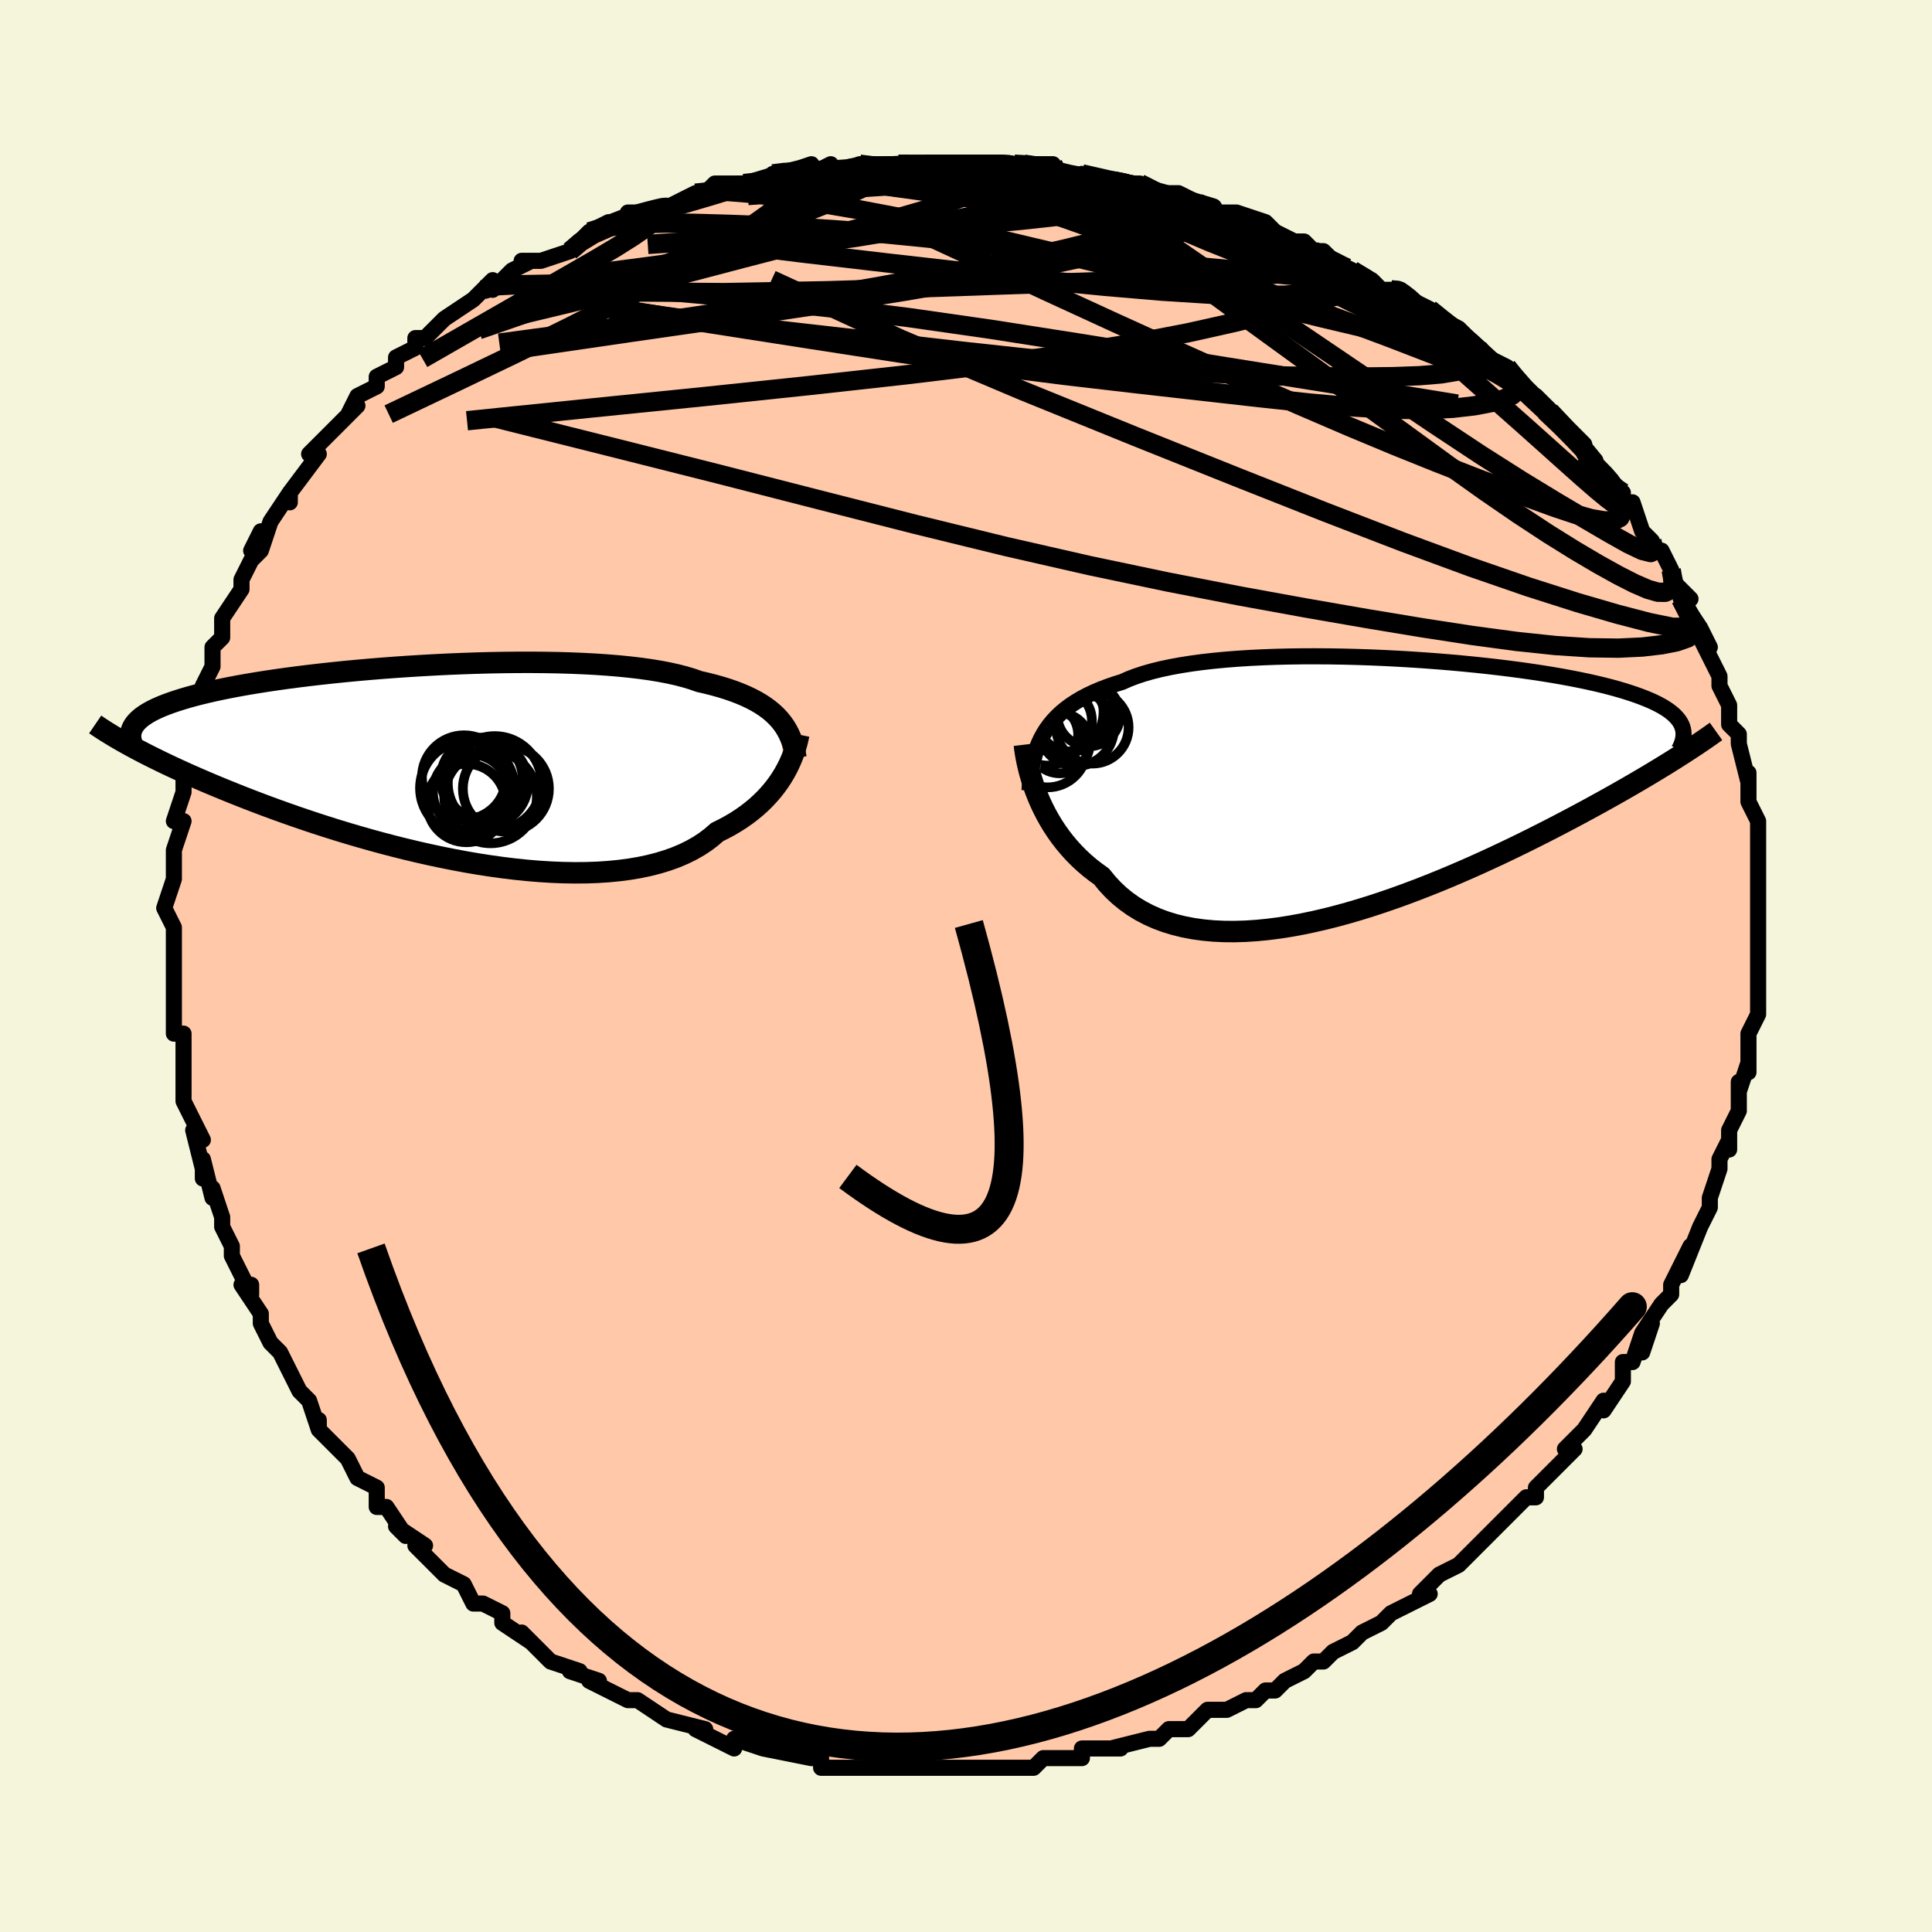 <svg viewBox="-100 -100 200 200" xmlns="http://www.w3.org/2000/svg" width="400" height="400" id="face-svg"><defs><clipPath id="leftEyeClipPath"><polyline points="35.422,-4.625,35.103,-4.967,34.752,-5.299,34.368,-5.619,33.951,-5.928,33.5,-6.225,33.016,-6.511,32.496,-6.785,31.943,-7.047,31.355,-7.298,30.733,-7.537,30.076,-7.764,29.386,-7.98,28.662,-8.184,27.906,-8.376,27.117,-8.557,26.426,-8.801,25.673,-9.028,24.858,-9.24,23.983,-9.435,23.05,-9.614,22.061,-9.776,21.018,-9.922,19.924,-10.051,18.782,-10.165,17.596,-10.263,16.369,-10.346,15.105,-10.413,13.806,-10.466,12.478,-10.505,11.124,-10.529,9.748,-10.541,8.354,-10.539,6.946,-10.525,5.528,-10.499,4.104,-10.462,2.678,-10.413,1.254,-10.355,-0.165,-10.286,-1.575,-10.208,-2.973,-10.122,-4.354,-10.027,-5.717,-9.924,-7.058,-9.815,-8.374,-9.698,-9.663,-9.575,-10.922,-9.446,-12.149,-9.312,-13.342,-9.173,-14.499,-9.03,-15.618,-8.882,-16.699,-8.73,-17.74,-8.575,-18.74,-8.417,-19.698,-8.256,-20.614,-8.093,-21.489,-7.927,-22.321,-7.759,-23.111,-7.59,-23.86,-7.418,-24.569,-7.246,-25.238,-7.071,-25.869,-6.896,-26.463,-6.719,-27.023,-6.542,-27.548,-6.363,-28.041,-6.183,-28.5,-6.001,-28.925,-5.818,-29.318,-5.633,-29.678,-5.446,-30.006,-5.258,-30.303,-5.067,-30.57,-4.876,-30.807,-4.682,-31.015,-4.487,-31.196,-4.291,-31.349,-4.092,-31.475,-3.892,-31.576,-3.691,-31.754,-1.896,-31.293,-1.647,-30.814,-1.393,-30.315,-1.133,-29.796,-0.869,-29.256,-0.599,-28.696,-0.324,-28.114,-0.043,-27.511,0.242,-26.887,0.532,-26.24,0.828,-25.571,1.128,-24.88,1.432,-24.165,1.742,-23.428,2.055,-22.667,2.373,-21.882,2.696,-21.071,3.024,-20.235,3.357,-19.371,3.694,-18.48,4.035,-17.562,4.379,-16.616,4.726,-15.643,5.075,-14.642,5.426,-13.615,5.777,-12.562,6.127,-11.484,6.476,-10.38,6.823,-9.254,7.166,-8.105,7.504,-6.935,7.836,-5.746,8.162,-4.539,8.478,-3.315,8.785,-2.078,9.08,-0.828,9.363,0.432,9.632,1.699,9.885,2.973,10.122,4.249,10.34,5.526,10.537,6.801,10.714,8.071,10.868,9.334,10.998,10.586,11.102,11.826,11.179,13.05,11.228,14.256,11.248,15.44,11.238,16.6,11.196,17.733,11.121,18.837,11.014,19.909,10.872,20.947,10.697,21.947,10.486,22.908,10.24,23.828,9.958,24.705,9.642,25.537,9.29,26.322,8.904,27.06,8.484,27.75,8.032,28.39,7.548,28.981,7.033,29.64,6.708,30.272,6.368,30.877,6.011,31.454,5.641,32.003,5.257,32.523,4.86,33.016,4.452,33.479,4.034,33.915,3.606,34.322,3.171,34.702,2.729,35.054,2.283,35.378,1.833,35.676,1.382,35.948,0.931"></polyline></clipPath><clipPath id="rightEyeClipPath"><polyline points="-34.181,-5.568,-33.879,-6.05,-33.544,-6.513,-33.174,-6.958,-32.771,-7.385,-32.333,-7.795,-31.86,-8.186,-31.352,-8.561,-30.809,-8.918,-30.231,-9.258,-29.618,-9.581,-28.97,-9.888,-28.288,-10.179,-27.572,-10.454,-26.823,-10.713,-26.042,-10.957,-25.353,-11.263,-24.602,-11.549,-23.791,-11.816,-22.919,-12.064,-21.99,-12.292,-21.005,-12.5,-19.967,-12.69,-18.879,-12.861,-17.744,-13.013,-16.564,-13.147,-15.344,-13.263,-14.087,-13.361,-12.797,-13.443,-11.477,-13.508,-10.132,-13.557,-8.765,-13.59,-7.381,-13.609,-5.984,-13.612,-4.577,-13.603,-3.164,-13.579,-1.749,-13.543,-0.337,-13.495,1.07,-13.435,2.468,-13.364,3.853,-13.283,5.222,-13.192,6.572,-13.091,7.9,-12.982,9.203,-12.864,10.478,-12.739,11.724,-12.606,12.938,-12.467,14.117,-12.321,15.261,-12.17,16.367,-12.013,17.434,-11.852,18.462,-11.686,19.448,-11.516,20.394,-11.342,21.297,-11.164,22.158,-10.984,22.977,-10.8,23.755,-10.614,24.491,-10.426,25.187,-10.235,25.844,-10.043,26.462,-9.849,27.044,-9.654,27.591,-9.457,28.104,-9.258,28.585,-9.058,29.031,-8.856,29.444,-8.652,29.824,-8.446,30.171,-8.237,30.487,-8.027,30.771,-7.815,31.026,-7.601,31.25,-7.385,31.446,-7.167,31.614,-6.948,31.754,-6.726,31.868,-6.503,31.956,-6.278,31.161,-2.978,30.641,-2.652,30.103,-2.319,29.546,-1.979,28.971,-1.631,28.377,-1.275,27.763,-0.911,27.13,-0.54,26.478,-0.161,25.806,0.225,25.114,0.618,24.402,1.019,23.67,1.426,22.918,1.84,22.147,2.261,21.354,2.688,20.538,3.123,19.7,3.565,18.839,4.014,17.954,4.47,17.045,4.931,16.113,5.398,15.158,5.869,14.179,6.344,13.178,6.821,12.155,7.299,11.111,7.778,10.047,8.255,8.963,8.729,7.861,9.2,6.742,9.664,5.607,10.121,4.457,10.568,3.295,11.005,2.121,11.428,0.938,11.837,-0.253,12.229,-1.45,12.602,-2.65,12.954,-3.853,13.283,-5.055,13.587,-6.255,13.864,-7.45,14.112,-8.639,14.33,-9.818,14.514,-10.986,14.663,-12.14,14.776,-13.279,14.85,-14.398,14.884,-15.498,14.876,-16.574,14.825,-17.626,14.729,-18.65,14.588,-19.645,14.4,-20.608,14.164,-21.539,13.88,-22.434,13.548,-23.293,13.167,-24.114,12.736,-24.896,12.258,-25.637,11.732,-26.337,11.159,-26.994,10.541,-27.609,9.879,-28.181,9.175,-28.799,8.734,-29.392,8.272,-29.959,7.788,-30.502,7.285,-31.02,6.763,-31.511,6.224,-31.977,5.67,-32.417,5.102,-32.832,4.521,-33.22,3.93,-33.583,3.33,-33.92,2.724,-34.231,2.115,-34.518,1.503,-34.78,0.893"></polyline></clipPath><filter id="fuzzy"><feTurbulence id="turbulence" baseFrequency="0.05" numOctaves="3" type="noise" result="noise"></feTurbulence><feDisplacementMap in="SourceGraphic" in2="noise" scale="2"></feDisplacementMap></filter><linearGradient id="rainbowGradient" x1="0%" y1="0%" x2="100%" y2="0%"><stop offset="0%" style="stop-color: rgb(145, 85, 61);  stop-opacity: 1"></stop><stop offset="50%" style="stop-color: rgb(220, 20, 60);  stop-opacity: 1"></stop><stop offset="100%" style="stop-color: rgb(0, 0, 0);  stop-opacity: 1"></stop></linearGradient></defs><title>That&#39;s an ugly face</title><desc>CREATED BY XUAN TANG, MORE INFO AT TXSTC55.GITHUB.IO</desc><rect x="-100" y="-100" width="100%" height="100%" opacity="1" fill="rgb(245, 245, 220)"></rect><polyline id="faceContour" points="82,2,82,1,82,2,82,5,82,4,82,5,81,7,81,9,81,11,81,10,80,13,80,12,80,15,79,17,79,19,79,18,78,20,78,20,78,21,77,24,77,25,77,25,76,27,76,27,74,32,75,29,74,31,73,33,73,34,72,35,70,38,71,37,70,40,70,38,69,41,68,41,68,43,66,46,66,45,64,48,64,48,64,48,62,50,62,50,63,50,60,53,59,54,59,55,58,55,56,57,56,57,54,59,55,58,53,60,52,61,51,62,51,62,49,63,47,65,48,65,46,66,46,66,44,67,43,68,41,69,41,69,40,70,38,71,37,72,37,72,36,72,35,73,33,74,32,75,31,75,30,76,29,76,27,77,26,77,25,77,23,79,22,79,22,79,21,79,20,80,19,80,15,81,16,81,15,81,15,81,12,81,12,82,8,82,9,82,8,82,7,83,4,83,5,83,4,83,0,83,-1,83,-1,83,-3,83,-3,83,-4,83,-5,83,-8,83,-9,83,-12,83,-9,83,-12,83,-14,83,-15,83,-15,82,-15,82,-16,82,-21,81,-20,81,-21,81,-24,80,-24,81,-26,80,-26,80,-28,79,-27,79,-31,78,-31,78,-31,78,-34,76,-34,76,-35,76,-37,75,-39,74,-38,74,-41,73,-40,73,-43,72,-44,71,-44,71,-46,69,-45,70,-48,68,-48,67,-50,66,-50,66,-51,66,-52,64,-52,64,-54,63,-56,61,-57,60,-56,60,-59,58,-58,59,-60,56,-61,56,-61,54,-63,53,-64,51,-64,51,-64,51,-64,51,-67,48,-67,47,-67,48,-68,45,-68,45,-69,44,-70,42,-71,40,-72,39,-72,39,-73,37,-73,36,-75,33,-74,33,-74,34,-76,30,-76,29,-77,27,-77,27,-77,26,-78,23,-78,24,-79,20,-79,22,-79,21,-80,17,-79,18,-81,14,-81,12,-81,12,-81,11,-81,10,-81,8,-81,7,-82,7,-82,3,-82,2,-82,1,-82,-1,-82,-3,-82,-1,-82,-4,-82,-4,-83,-6,-82,-9,-82,-9,-82,-11,-82,-10,-82,-12,-81,-15,-82,-15,-81,-18,-81,-19,-81,-20,-81,-21,-80,-23,-80,-24,-80,-25,-79,-27,-79,-28,-79,-29,-78,-31,-78,-33,-77,-34,-77,-34,-77,-35,-77,-36,-75,-39,-75,-40,-74,-42,-73,-43,-74,-43,-73,-45,-73,-43,-72,-46,-70,-49,-70,-48,-70,-49,-70,-49,-67,-53,-68,-53,-66,-55,-66,-55,-65,-56,-63,-58,-64,-57,-63,-59,-61,-60,-61,-61,-59,-62,-59,-63,-57,-64,-57,-65,-56,-65,-55,-66,-54,-67,-54,-67,-51,-69,-50,-70,-50,-70,-49,-71,-49,-70,-47,-72,-45,-73,-46,-73,-44,-73,-41,-74,-40,-75,-39,-76,-37,-77,-38,-76,-34,-78,-34,-78,-35,-78,-32,-78,-30,-79,-28,-80,-28,-80,-27,-80,-26,-81,-25,-81,-23,-81,-21,-81,-20,-82,-19,-82,-16,-83,-18,-82,-16,-82,-14,-83,-14,-82,-11,-83,-10,-83,-10,-83,-7,-83,-5,-83,-2,-83,-2,-83,-2,-83,1,-83,3,-83,3,-83,4,-83,5,-83,6,-83,9,-83,8,-82,11,-82,13,-81,12,-82,16,-81,17,-81,18,-81,18,-81,20,-80,20,-80,22,-80,24,-79,26,-78,27,-78,28,-78,31,-77,32,-76,30,-77,34,-75,35,-75,36,-74,37,-74,38,-73,40,-72,40,-72,42,-71,43,-70,44,-70,45,-70,45,-70,46,-69,48,-68,49,-67,51,-66,53,-64,53,-64,55,-62,54,-63,56,-62,57,-61,57,-60,60,-58,59,-59,60,-58,62,-56,62,-56,64,-54,64,-53,65,-52,67,-50,68,-49,66,-51,68,-48,69,-48,70,-45,71,-44,71,-43,72,-43,73,-41,73,-40,74,-39,73,-40,75,-38,74,-38,76,-35,77,-33,76,-34,77,-32,77,-32,78,-30,78,-29,79,-27,79,-27,79,-25,80,-24,80,-23,80,-23,81,-19,81,-20,81,-17,82,-15,82,-14,82,-13,82,-12,82,-13,82,-9,82,-8,82,-7,82,-8,82,-7,82,-4,82,-4,82,-2,82,2,82,1" fill="#ffc9a9" stroke="black" stroke-width="1.667" stroke-linejoin="round" filter="url(#fuzzy)"></polyline><g transform="translate(42.209 -18.449)"><polyline id="rightCountour" points="-34.181,-5.568,-33.879,-6.05,-33.544,-6.513,-33.174,-6.958,-32.771,-7.385,-32.333,-7.795,-31.86,-8.186,-31.352,-8.561,-30.809,-8.918,-30.231,-9.258,-29.618,-9.581,-28.97,-9.888,-28.288,-10.179,-27.572,-10.454,-26.823,-10.713,-26.042,-10.957,-25.353,-11.263,-24.602,-11.549,-23.791,-11.816,-22.919,-12.064,-21.99,-12.292,-21.005,-12.5,-19.967,-12.69,-18.879,-12.861,-17.744,-13.013,-16.564,-13.147,-15.344,-13.263,-14.087,-13.361,-12.797,-13.443,-11.477,-13.508,-10.132,-13.557,-8.765,-13.59,-7.381,-13.609,-5.984,-13.612,-4.577,-13.603,-3.164,-13.579,-1.749,-13.543,-0.337,-13.495,1.07,-13.435,2.468,-13.364,3.853,-13.283,5.222,-13.192,6.572,-13.091,7.9,-12.982,9.203,-12.864,10.478,-12.739,11.724,-12.606,12.938,-12.467,14.117,-12.321,15.261,-12.17,16.367,-12.013,17.434,-11.852,18.462,-11.686,19.448,-11.516,20.394,-11.342,21.297,-11.164,22.158,-10.984,22.977,-10.8,23.755,-10.614,24.491,-10.426,25.187,-10.235,25.844,-10.043,26.462,-9.849,27.044,-9.654,27.591,-9.457,28.104,-9.258,28.585,-9.058,29.031,-8.856,29.444,-8.652,29.824,-8.446,30.171,-8.237,30.487,-8.027,30.771,-7.815,31.026,-7.601,31.25,-7.385,31.446,-7.167,31.614,-6.948,31.754,-6.726,31.868,-6.503,31.956,-6.278,31.161,-2.978,30.641,-2.652,30.103,-2.319,29.546,-1.979,28.971,-1.631,28.377,-1.275,27.763,-0.911,27.13,-0.54,26.478,-0.161,25.806,0.225,25.114,0.618,24.402,1.019,23.67,1.426,22.918,1.84,22.147,2.261,21.354,2.688,20.538,3.123,19.7,3.565,18.839,4.014,17.954,4.47,17.045,4.931,16.113,5.398,15.158,5.869,14.179,6.344,13.178,6.821,12.155,7.299,11.111,7.778,10.047,8.255,8.963,8.729,7.861,9.2,6.742,9.664,5.607,10.121,4.457,10.568,3.295,11.005,2.121,11.428,0.938,11.837,-0.253,12.229,-1.45,12.602,-2.65,12.954,-3.853,13.283,-5.055,13.587,-6.255,13.864,-7.45,14.112,-8.639,14.33,-9.818,14.514,-10.986,14.663,-12.14,14.776,-13.279,14.85,-14.398,14.884,-15.498,14.876,-16.574,14.825,-17.626,14.729,-18.65,14.588,-19.645,14.4,-20.608,14.164,-21.539,13.88,-22.434,13.548,-23.293,13.167,-24.114,12.736,-24.896,12.258,-25.637,11.732,-26.337,11.159,-26.994,10.541,-27.609,9.879,-28.181,9.175,-28.799,8.734,-29.392,8.272,-29.959,7.788,-30.502,7.285,-31.02,6.763,-31.511,6.224,-31.977,5.67,-32.417,5.102,-32.832,4.521,-33.22,3.93,-33.583,3.33,-33.92,2.724,-34.231,2.115,-34.518,1.503,-34.78,0.893" fill="white" stroke="white" stroke-width="0" stroke-linejoin="round" filter="url(#fuzzy)"></polyline></g><g transform="translate(-54.741 -20.894)"><polyline id="leftCountour" points="35.422,-4.625,35.103,-4.967,34.752,-5.299,34.368,-5.619,33.951,-5.928,33.5,-6.225,33.016,-6.511,32.496,-6.785,31.943,-7.047,31.355,-7.298,30.733,-7.537,30.076,-7.764,29.386,-7.98,28.662,-8.184,27.906,-8.376,27.117,-8.557,26.426,-8.801,25.673,-9.028,24.858,-9.24,23.983,-9.435,23.05,-9.614,22.061,-9.776,21.018,-9.922,19.924,-10.051,18.782,-10.165,17.596,-10.263,16.369,-10.346,15.105,-10.413,13.806,-10.466,12.478,-10.505,11.124,-10.529,9.748,-10.541,8.354,-10.539,6.946,-10.525,5.528,-10.499,4.104,-10.462,2.678,-10.413,1.254,-10.355,-0.165,-10.286,-1.575,-10.208,-2.973,-10.122,-4.354,-10.027,-5.717,-9.924,-7.058,-9.815,-8.374,-9.698,-9.663,-9.575,-10.922,-9.446,-12.149,-9.312,-13.342,-9.173,-14.499,-9.03,-15.618,-8.882,-16.699,-8.73,-17.74,-8.575,-18.74,-8.417,-19.698,-8.256,-20.614,-8.093,-21.489,-7.927,-22.321,-7.759,-23.111,-7.59,-23.86,-7.418,-24.569,-7.246,-25.238,-7.071,-25.869,-6.896,-26.463,-6.719,-27.023,-6.542,-27.548,-6.363,-28.041,-6.183,-28.5,-6.001,-28.925,-5.818,-29.318,-5.633,-29.678,-5.446,-30.006,-5.258,-30.303,-5.067,-30.57,-4.876,-30.807,-4.682,-31.015,-4.487,-31.196,-4.291,-31.349,-4.092,-31.475,-3.892,-31.576,-3.691,-31.754,-1.896,-31.293,-1.647,-30.814,-1.393,-30.315,-1.133,-29.796,-0.869,-29.256,-0.599,-28.696,-0.324,-28.114,-0.043,-27.511,0.242,-26.887,0.532,-26.24,0.828,-25.571,1.128,-24.88,1.432,-24.165,1.742,-23.428,2.055,-22.667,2.373,-21.882,2.696,-21.071,3.024,-20.235,3.357,-19.371,3.694,-18.48,4.035,-17.562,4.379,-16.616,4.726,-15.643,5.075,-14.642,5.426,-13.615,5.777,-12.562,6.127,-11.484,6.476,-10.38,6.823,-9.254,7.166,-8.105,7.504,-6.935,7.836,-5.746,8.162,-4.539,8.478,-3.315,8.785,-2.078,9.08,-0.828,9.363,0.432,9.632,1.699,9.885,2.973,10.122,4.249,10.34,5.526,10.537,6.801,10.714,8.071,10.868,9.334,10.998,10.586,11.102,11.826,11.179,13.05,11.228,14.256,11.248,15.44,11.238,16.6,11.196,17.733,11.121,18.837,11.014,19.909,10.872,20.947,10.697,21.947,10.486,22.908,10.24,23.828,9.958,24.705,9.642,25.537,9.29,26.322,8.904,27.06,8.484,27.75,8.032,28.39,7.548,28.981,7.033,29.64,6.708,30.272,6.368,30.877,6.011,31.454,5.641,32.003,5.257,32.523,4.86,33.016,4.452,33.479,4.034,33.915,3.606,34.322,3.171,34.702,2.729,35.054,2.283,35.378,1.833,35.676,1.382,35.948,0.931" fill="white" stroke="white" stroke-width="0" stroke-linejoin="round" filter="url(#fuzzy)"></polyline></g><g transform="translate(42.209 -18.449)"><polyline id="rightUpper" points="-35.631,0.286,-35.592,-0.385,-35.534,-1.037,-35.455,-1.67,-35.354,-2.284,-35.229,-2.879,-35.077,-3.455,-34.898,-4.011,-34.689,-4.549,-34.451,-5.068,-34.181,-5.568,-33.879,-6.05,-33.544,-6.513,-33.174,-6.958,-32.771,-7.385,-32.333,-7.795,-31.86,-8.186,-31.352,-8.561,-30.809,-8.918,-30.231,-9.258,-29.618,-9.581,-28.97,-9.888,-28.288,-10.179,-27.572,-10.454,-26.823,-10.713,-26.042,-10.957,-25.353,-11.263,-24.602,-11.549,-23.791,-11.816,-22.919,-12.064,-21.99,-12.292,-21.005,-12.5,-19.967,-12.69,-18.879,-12.861,-17.744,-13.013,-16.564,-13.147,-15.344,-13.263,-14.087,-13.361,-12.797,-13.443,-11.477,-13.508,-10.132,-13.557,-8.765,-13.59,-7.381,-13.609,-5.984,-13.612,-4.577,-13.603,-3.164,-13.579,-1.749,-13.543,-0.337,-13.495,1.07,-13.435,2.468,-13.364,3.853,-13.283,5.222,-13.192,6.572,-13.091,7.9,-12.982,9.203,-12.864,10.478,-12.739,11.724,-12.606,12.938,-12.467,14.117,-12.321,15.261,-12.17,16.367,-12.013,17.434,-11.852,18.462,-11.686,19.448,-11.516,20.394,-11.342,21.297,-11.164,22.158,-10.984,22.977,-10.8,23.755,-10.614,24.491,-10.426,25.187,-10.235,25.844,-10.043,26.462,-9.849,27.044,-9.654,27.591,-9.457,28.104,-9.258,28.585,-9.058,29.031,-8.856,29.444,-8.652,29.824,-8.446,30.171,-8.237,30.487,-8.027,30.771,-7.815,31.026,-7.601,31.25,-7.385,31.446,-7.167,31.614,-6.948,31.754,-6.726,31.868,-6.503,31.956,-6.278,32.019,-6.051,32.058,-5.822,32.073,-5.592,32.066,-5.36,32.037,-5.126,31.988,-4.89,31.918,-4.653,31.828,-4.415,31.719,-4.175,31.592,-3.933" fill="none" stroke="black" stroke-width="1.667" stroke-linejoin="round" filter="url(#fuzzy)"></polyline><polyline id="rightLower" points="-36.17,-4.463,-36.119,-4.042,-36.051,-3.585,-35.965,-3.097,-35.86,-2.58,-35.735,-2.04,-35.589,-1.48,-35.421,-0.903,-35.231,-0.313,-35.017,0.287,-34.78,0.893,-34.518,1.503,-34.231,2.115,-33.92,2.724,-33.583,3.33,-33.22,3.93,-32.832,4.521,-32.417,5.102,-31.977,5.67,-31.511,6.224,-31.02,6.763,-30.502,7.285,-29.959,7.788,-29.392,8.272,-28.799,8.734,-28.181,9.175,-27.609,9.879,-26.994,10.541,-26.337,11.159,-25.637,11.732,-24.896,12.258,-24.114,12.736,-23.293,13.167,-22.434,13.548,-21.539,13.88,-20.608,14.164,-19.645,14.4,-18.65,14.588,-17.626,14.729,-16.574,14.825,-15.498,14.876,-14.398,14.884,-13.279,14.85,-12.14,14.776,-10.986,14.663,-9.818,14.514,-8.639,14.33,-7.45,14.112,-6.255,13.864,-5.055,13.587,-3.853,13.283,-2.65,12.954,-1.45,12.602,-0.253,12.229,0.938,11.837,2.121,11.428,3.295,11.005,4.457,10.568,5.607,10.121,6.742,9.664,7.861,9.2,8.963,8.729,10.047,8.255,11.111,7.778,12.155,7.299,13.178,6.821,14.179,6.344,15.158,5.869,16.113,5.398,17.045,4.931,17.954,4.47,18.839,4.014,19.7,3.565,20.538,3.123,21.354,2.688,22.147,2.261,22.918,1.84,23.67,1.426,24.402,1.019,25.114,0.618,25.806,0.225,26.478,-0.161,27.13,-0.54,27.763,-0.911,28.377,-1.275,28.971,-1.631,29.546,-1.979,30.103,-2.319,30.641,-2.652,31.161,-2.978,31.663,-3.296,32.147,-3.606,32.614,-3.909,33.064,-4.205,33.498,-4.493,33.916,-4.775,34.317,-5.05,34.704,-5.318,35.075,-5.58,35.432,-5.835" fill="none" stroke="black" stroke-width="2.222" stroke-linejoin="round" filter="url(#fuzzy)"></polyline><!--[--><circle r="3.184" cx="-33.783" cy="-5.481" stroke="black" fill="none" stroke-width="1" filter="url(#fuzzy)" clip-path="url(#rightEyeClipPath)"></circle><circle r="3.874" cx="-30.772" cy="-6.132" stroke="black" fill="none" stroke-width="1" filter="url(#fuzzy)" clip-path="url(#rightEyeClipPath)"></circle><circle r="3.558" cx="-31.379" cy="-7.304" stroke="black" fill="none" stroke-width="1" filter="url(#fuzzy)" clip-path="url(#rightEyeClipPath)"></circle><circle r="3.38" cx="-32.555" cy="-6.941" stroke="black" fill="none" stroke-width="1" filter="url(#fuzzy)" clip-path="url(#rightEyeClipPath)"></circle><circle r="3.122" cx="-32.514" cy="-4.619" stroke="black" fill="none" stroke-width="1" filter="url(#fuzzy)" clip-path="url(#rightEyeClipPath)"></circle><circle r="4.749" cx="-31.741" cy="-8.44" stroke="black" fill="none" stroke-width="1" filter="url(#fuzzy)" clip-path="url(#rightEyeClipPath)"></circle><circle r="3.75" cx="-29.126" cy="-6.252" stroke="black" fill="none" stroke-width="1" filter="url(#fuzzy)" clip-path="url(#rightEyeClipPath)"></circle><circle r="4.094" cx="-33.77" cy="-4.137" stroke="black" fill="none" stroke-width="1" filter="url(#fuzzy)" clip-path="url(#rightEyeClipPath)"></circle><circle r="4.372" cx="-32.34" cy="-7.896" stroke="black" fill="none" stroke-width="1" filter="url(#fuzzy)" clip-path="url(#rightEyeClipPath)"></circle><circle r="3.249" cx="-29.507" cy="-7.54" stroke="black" fill="none" stroke-width="1" filter="url(#fuzzy)" clip-path="url(#rightEyeClipPath)"></circle><!--]--></g><g transform="translate(-54.741 -20.894)"><polyline id="leftUpper" points="37.139,-0.635,37.063,-1.076,36.971,-1.508,36.861,-1.931,36.73,-2.346,36.578,-2.751,36.401,-3.146,36.198,-3.532,35.969,-3.907,35.71,-4.271,35.422,-4.625,35.103,-4.967,34.752,-5.299,34.368,-5.619,33.951,-5.928,33.5,-6.225,33.016,-6.511,32.496,-6.785,31.943,-7.047,31.355,-7.298,30.733,-7.537,30.076,-7.764,29.386,-7.98,28.662,-8.184,27.906,-8.376,27.117,-8.557,26.426,-8.801,25.673,-9.028,24.858,-9.24,23.983,-9.435,23.05,-9.614,22.061,-9.776,21.018,-9.922,19.924,-10.051,18.782,-10.165,17.596,-10.263,16.369,-10.346,15.105,-10.413,13.806,-10.466,12.478,-10.505,11.124,-10.529,9.748,-10.541,8.354,-10.539,6.946,-10.525,5.528,-10.499,4.104,-10.462,2.678,-10.413,1.254,-10.355,-0.165,-10.286,-1.575,-10.208,-2.973,-10.122,-4.354,-10.027,-5.717,-9.924,-7.058,-9.815,-8.374,-9.698,-9.663,-9.575,-10.922,-9.446,-12.149,-9.312,-13.342,-9.173,-14.499,-9.03,-15.618,-8.882,-16.699,-8.73,-17.74,-8.575,-18.74,-8.417,-19.698,-8.256,-20.614,-8.093,-21.489,-7.927,-22.321,-7.759,-23.111,-7.59,-23.86,-7.418,-24.569,-7.246,-25.238,-7.071,-25.869,-6.896,-26.463,-6.719,-27.023,-6.542,-27.548,-6.363,-28.041,-6.183,-28.5,-6.001,-28.925,-5.818,-29.318,-5.633,-29.678,-5.446,-30.006,-5.258,-30.303,-5.067,-30.57,-4.876,-30.807,-4.682,-31.015,-4.487,-31.196,-4.291,-31.349,-4.092,-31.475,-3.892,-31.576,-3.691,-31.653,-3.487,-31.705,-3.282,-31.734,-3.075,-31.74,-2.867,-31.725,-2.657,-31.689,-2.445,-31.632,-2.232,-31.556,-2.017,-31.462,-1.8,-31.349,-1.582" fill="none" stroke="black" stroke-width="2.222" stroke-linejoin="round" filter="url(#fuzzy)"></polyline><polyline id="leftLower" points="37.428,-3.064,37.362,-2.745,37.283,-2.4,37.187,-2.033,37.073,-1.647,36.941,-1.244,36.788,-0.827,36.613,-0.399,36.415,0.039,36.194,0.483,35.948,0.931,35.676,1.382,35.378,1.833,35.054,2.283,34.702,2.729,34.322,3.171,33.915,3.606,33.479,4.034,33.016,4.452,32.523,4.86,32.003,5.257,31.454,5.641,30.877,6.011,30.272,6.368,29.64,6.708,28.981,7.033,28.39,7.548,27.75,8.032,27.06,8.484,26.322,8.904,25.537,9.29,24.705,9.642,23.828,9.958,22.908,10.24,21.947,10.486,20.947,10.697,19.909,10.872,18.837,11.014,17.733,11.121,16.6,11.196,15.44,11.238,14.256,11.248,13.05,11.228,11.826,11.179,10.586,11.102,9.334,10.998,8.071,10.868,6.801,10.714,5.526,10.537,4.249,10.34,2.973,10.122,1.699,9.885,0.432,9.632,-0.828,9.363,-2.078,9.08,-3.315,8.785,-4.539,8.478,-5.746,8.162,-6.935,7.836,-8.105,7.504,-9.254,7.166,-10.38,6.823,-11.484,6.476,-12.562,6.127,-13.615,5.777,-14.642,5.426,-15.643,5.075,-16.616,4.726,-17.562,4.379,-18.48,4.035,-19.371,3.694,-20.235,3.357,-21.071,3.024,-21.882,2.696,-22.667,2.373,-23.428,2.055,-24.165,1.742,-24.88,1.432,-25.571,1.128,-26.24,0.828,-26.887,0.532,-27.511,0.242,-28.114,-0.043,-28.696,-0.324,-29.256,-0.599,-29.796,-0.869,-30.315,-1.133,-30.814,-1.393,-31.293,-1.647,-31.754,-1.896,-32.195,-2.14,-32.619,-2.378,-33.024,-2.612,-33.413,-2.84,-33.784,-3.064,-34.139,-3.283,-34.478,-3.497,-34.802,-3.706,-35.111,-3.911,-35.405,-4.112" fill="none" stroke="black" stroke-width="2.222" stroke-linejoin="round" filter="url(#fuzzy)"></polyline><!--[--><circle r="4.791" cx="5.521" cy="3.399" stroke="black" fill="none" stroke-width="1" filter="url(#fuzzy)" clip-path="url(#leftEyeClipPath)"></circle><circle r="4.239" cx="4.605" cy="1.495" stroke="black" fill="none" stroke-width="1" filter="url(#fuzzy)" clip-path="url(#leftEyeClipPath)"></circle><circle r="4.411" cx="4.994" cy="1.968" stroke="black" fill="none" stroke-width="1" filter="url(#fuzzy)" clip-path="url(#leftEyeClipPath)"></circle><circle r="3.415" cx="4.262" cy="2.08" stroke="black" fill="none" stroke-width="1" filter="url(#fuzzy)" clip-path="url(#leftEyeClipPath)"></circle><circle r="4.89" cx="3.111" cy="2.48" stroke="black" fill="none" stroke-width="1" filter="url(#fuzzy)" clip-path="url(#leftEyeClipPath)"></circle><circle r="4.359" cx="2.779" cy="1.366" stroke="black" fill="none" stroke-width="1" filter="url(#fuzzy)" clip-path="url(#leftEyeClipPath)"></circle><circle r="4.455" cx="7.112" cy="2.54" stroke="black" fill="none" stroke-width="1" filter="url(#fuzzy)" clip-path="url(#leftEyeClipPath)"></circle><circle r="4.061" cx="3.018" cy="4.025" stroke="black" fill="none" stroke-width="1" filter="url(#fuzzy)" clip-path="url(#leftEyeClipPath)"></circle><circle r="4.854" cx="5.953" cy="1.948" stroke="black" fill="none" stroke-width="1" filter="url(#fuzzy)" clip-path="url(#leftEyeClipPath)"></circle><circle r="3.927" cx="3.489" cy="2.911" stroke="black" fill="none" stroke-width="1" filter="url(#fuzzy)" clip-path="url(#leftEyeClipPath)"></circle><!--]--></g><g id="hairs"><!--[--><polyline points="-50,-70,-48.755,-70.403,-46.477,-70.522,-43.15,-70.583,-38.919,-70.459,-33.833,-70.108,-27.91,-69.578,-21.216,-68.917,-13.851,-68.115,-5.91,-67.124,2.539,-65.915,11.44,-64.522,20.741,-63.021,30.4,-61.472,40.414,-59.876,50.851,-58.17" fill="none" stroke="rgb(0, 0, 0)" stroke-width="2" stroke-linejoin="round" filter="url(#fuzzy)"></polyline><polyline points="-7,-83,-4.963,-82.995,-3.21,-82.981,-1.765,-82.964,-0.401,-82.953,0.932,-82.952,2.146,-82.959,3.15,-82.968,3.918,-82.967,4.452,-82.946,4.735,-82.896,4.705,-82.816,4.282,-82.722,3.409,-82.646,2.04,-82.628,0.038,-82.692,-2.901,-82.822" fill="none" stroke="rgb(0, 0, 0)" stroke-width="2" stroke-linejoin="round" filter="url(#fuzzy)"></polyline><polyline points="6,-83,7.92,-82.718,9.387,-82.246,10.985,-81.804,12.68,-81.43,14.404,-81.105,16.088,-80.803,17.668,-80.508,19.11,-80.21,20.42,-79.907,21.625,-79.6,22.742,-79.296,23.752,-79.01,24.604,-78.762,25.226,-78.576,25.545,-78.479,25.509,-78.487,25.097,-78.6,24.325,-78.814,23.242,-79.121,21.909,-79.512,20.34,-79.966,18.43,-80.455" fill="none" stroke="rgb(0, 0, 0)" stroke-width="2" stroke-linejoin="round" filter="url(#fuzzy)"></polyline><polyline points="53,-64,53.292,-63.593,53.473,-63.112,53.343,-62.728,52.901,-62.344,52.098,-61.942,50.867,-61.574,49.158,-61.291,46.95,-61.108,44.23,-61.009,40.98,-60.974,37.169,-60.996,32.754,-61.082,27.687,-61.261,21.917,-61.568,15.405,-62.046,8.138,-62.723,0.138,-63.589,-8.551,-64.583,-17.908,-65.645,-27.942,-66.816,-38.62,-68.294" fill="none" stroke="rgb(0, 0, 0)" stroke-width="2" stroke-linejoin="round" filter="url(#fuzzy)"></polyline><polyline points="12,-82,14.748,-81.376,16.134,-81.108,16.849,-80.914,17.228,-80.689,17.419,-80.412,17.462,-80.09,17.333,-79.735,16.965,-79.361,16.276,-78.983,15.185,-78.613,13.617,-78.251,11.516,-77.893,8.851,-77.537,5.627,-77.187,1.871,-76.849,-2.408,-76.527,-7.239,-76.217,-12.678,-75.913,-18.766,-75.595,-25.515,-75.217,-32.943,-74.697" fill="none" stroke="rgb(0, 0, 0)" stroke-width="2" stroke-linejoin="round" filter="url(#fuzzy)"></polyline><polyline points="-11,-83,-9.875,-82.863,-7.848,-82.463,-4.934,-81.829,-1.481,-80.989,2.248,-79.958,6.174,-78.742,10.324,-77.349,14.713,-75.801,19.299,-74.136,24.016,-72.398,28.824,-70.619,33.72,-68.811,38.698,-66.973,43.719,-65.1,48.754,-63.159,53.977,-60.987" fill="none" stroke="rgb(0, 0, 0)" stroke-width="2" stroke-linejoin="round" filter="url(#fuzzy)"></polyline><polyline points="40,-72,41.405,-71.164,42.058,-70.676,42.119,-70.469,41.674,-70.371,40.798,-70.255,39.53,-70.071,37.849,-69.838,35.686,-69.609,32.945,-69.445,29.523,-69.406,25.332,-69.537,20.309,-69.854,14.434,-70.354,7.737,-71.014,0.283,-71.818,-7.894,-72.75,-16.894,-73.798,-26.861,-75.03" fill="none" stroke="rgb(0, 0, 0)" stroke-width="2" stroke-linejoin="round" filter="url(#fuzzy)"></polyline><polyline points="-19,-82,-17.355,-82.387,-16.314,-82.364,-14.973,-82.364,-13.322,-82.442,-11.512,-82.568,-9.67,-82.705,-7.866,-82.826,-6.143,-82.914,-4.564,-82.966,-3.246,-82.989,-2.339,-82.998,-1.943,-83,-2.072,-83,-2.763,-83,-4.299,-83" fill="none" stroke="rgb(0, 0, 0)" stroke-width="2" stroke-linejoin="round" filter="url(#fuzzy)"></polyline><polyline points="-28,-80,-26.745,-80.141,-24.804,-80.187,-22.149,-79.975,-18.875,-79.55,-15.123,-78.975,-11.019,-78.276,-6.643,-77.444,-2.029,-76.47,2.829,-75.363,7.954,-74.147,13.358,-72.848,19.023,-71.478,24.892,-70.041,30.882,-68.559,36.911,-67.081,42.916,-65.663,48.77,-64.31" fill="none" stroke="rgb(0, 0, 0)" stroke-width="2" stroke-linejoin="round" filter="url(#fuzzy)"></polyline><polyline points="-20,-82,-18.823,-82.149,-18.018,-82.178,-17.592,-82.024,-17.333,-81.771,-17.199,-81.446,-17.253,-81.031,-17.567,-80.492,-18.196,-79.795,-19.18,-78.907,-20.567,-77.804,-22.431,-76.474,-24.854,-74.909,-27.893,-73.109,-31.56,-71.076,-35.84,-68.812,-40.744,-66.311,-46.331,-63.553,-52.661,-60.513,-59.764,-57.131" fill="none" stroke="rgb(0, 0, 0)" stroke-width="2" stroke-linejoin="round" filter="url(#fuzzy)"></polyline><polyline points="55,-62,54.919,-62.309,55.595,-61.893,56.346,-61.245,56.939,-60.657,57.273,-60.281,57.309,-60.156,57.044,-60.25,56.47,-60.533,55.543,-61.021,54.181,-61.78,52.293,-62.915,49.814,-64.532,46.712,-66.698,42.916,-69.454" fill="none" stroke="rgb(0, 0, 0)" stroke-width="2" stroke-linejoin="round" filter="url(#fuzzy)"></polyline><polyline points="9,-83,9.381,-82.232,11.031,-81.574,13.051,-80.902,15.266,-80.159,17.617,-79.313,20.038,-78.357,22.492,-77.296,24.991,-76.137,27.578,-74.885,30.287,-73.544,33.119,-72.127,36.03,-70.667,38.944,-69.211,41.78,-67.81,44.47,-66.502,46.969,-65.302,49.253,-64.206,51.329,-63.195,53.244,-62.234,55.047,-61.264,56.602,-60.312" fill="none" stroke="rgb(0, 0, 0)" stroke-width="2" stroke-linejoin="round" filter="url(#fuzzy)"></polyline><polyline points="73,-41,73.137,-40.231,73.22,-39.844,73.198,-39.567,73.082,-39.243,72.829,-38.907,72.369,-38.684,71.635,-38.692,70.588,-38.991,69.213,-39.584,67.506,-40.453,65.459,-41.589,63.061,-43.003,60.305,-44.719,57.188,-46.764,53.708,-49.156,49.854,-51.901,45.593,-55.001,40.866,-58.455,35.616,-62.273,29.817,-66.482,23.466,-71.129,16.397,-76.292" fill="none" stroke="rgb(0, 0, 0)" stroke-width="2" stroke-linejoin="round" filter="url(#fuzzy)"></polyline><polyline points="-2,-83,0.323,-82.991,1.663,-82.962,2.411,-82.906,2.87,-82.803,3.167,-82.625,3.308,-82.345,3.248,-81.957,2.926,-81.474,2.289,-80.92,1.292,-80.319,-0.103,-79.682,-1.932,-79.004,-4.227,-78.27,-7.01,-77.465,-10.283,-76.578,-14.035,-75.599,-18.261,-74.51,-22.997,-73.282,-28.311,-71.885,-34.272,-70.328,-40.883,-68.669,-48.105,-66.938" fill="none" stroke="rgb(0, 0, 0)" stroke-width="2" stroke-linejoin="round" filter="url(#fuzzy)"></polyline><polyline points="71,-44,71.146,-43.371,71.218,-42.975,70.882,-42.798,70.013,-43.012,68.589,-43.689,66.624,-44.791,64.133,-46.247,61.111,-48.037,57.52,-50.223,53.29,-52.911,48.333,-56.191,42.561,-60.091,35.916,-64.59,28.418,-69.656,20.196,-75.329" fill="none" stroke="rgb(0, 0, 0)" stroke-width="2" stroke-linejoin="round" filter="url(#fuzzy)"></polyline><polyline points="-21,-81,-19.782,-81.628,-18.156,-81.856,-16.354,-81.806,-14.348,-81.578,-12.045,-81.26,-9.416,-80.895,-6.495,-80.495,-3.337,-80.053,0.006,-79.571,3.482,-79.057,7.032,-78.527,10.581,-77.995,14.059,-77.467,17.428,-76.938,20.688,-76.388,23.863,-75.792,26.95,-75.137,29.9,-74.44,32.635,-73.762,35.115,-73.181,37.422,-72.69" fill="none" stroke="rgb(0, 0, 0)" stroke-width="2" stroke-linejoin="round" filter="url(#fuzzy)"></polyline><polyline points="-23,-81,-21.153,-81.199,-19.086,-81.452,-16.692,-81.539,-14.006,-81.411,-11.015,-81.104,-7.674,-80.69,-3.985,-80.23,-0.009,-79.757,4.161,-79.281,8.441,-78.799,12.772,-78.303,17.109,-77.794,21.364,-77.287,25.309,-76.833,28.477,-76.579" fill="none" stroke="rgb(0, 0, 0)" stroke-width="2" stroke-linejoin="round" filter="url(#fuzzy)"></polyline><polyline points="-18,-82,-16.07,-82.153,-14.149,-82.246,-12.096,-82.225,-9.853,-82.133,-7.407,-81.977,-4.754,-81.755,-1.925,-81.47,1.008,-81.128,3.962,-80.738,6.876,-80.309,9.716,-79.856,12.466,-79.396,15.106,-78.947,17.614,-78.525,19.976,-78.133,22.192,-77.771,24.254,-77.436,26.126,-77.13,27.722,-76.877,28.957,-76.717,29.978,-76.611" fill="none" stroke="rgb(0, 0, 0)" stroke-width="2" stroke-linejoin="round" filter="url(#fuzzy)"></polyline><polyline points="16,-81,17.047,-80.908,18.302,-80.585,19.836,-80.034,21.669,-79.332,23.766,-78.544,26.054,-77.705,28.428,-76.84,30.778,-75.978,33.01,-75.137,35.044,-74.324,36.784,-73.561,38.11,-72.916,38.952,-72.486,39.438,-72.263" fill="none" stroke="rgb(0, 0, 0)" stroke-width="2" stroke-linejoin="round" filter="url(#fuzzy)"></polyline><polyline points="-14,-82,-11.941,-82.595,-10.806,-82.749,-9.955,-82.679,-9.259,-82.468,-8.869,-82.143,-8.961,-81.706,-9.616,-81.154,-10.837,-80.479,-12.622,-79.66,-15.006,-78.668,-18.045,-77.477,-21.768,-76.072,-26.155,-74.455,-31.178,-72.632,-36.849,-70.606,-43.232,-68.366,-50.456,-65.863" fill="none" stroke="rgb(0, 0, 0)" stroke-width="2" stroke-linejoin="round" filter="url(#fuzzy)"></polyline><polyline points="56,-62,56.851,-60.961,57.837,-59.842,58.877,-58.811,59.893,-57.849,60.892,-56.876,61.878,-55.863,62.817,-54.838,63.657,-53.872,64.339,-53.058,64.805,-52.492,65.005,-52.253,64.897,-52.384,64.468,-52.874,63.743,-53.666,62.765,-54.692,61.552,-55.916,59.937,-57.448" fill="none" stroke="rgb(0, 0, 0)" stroke-width="2" stroke-linejoin="round" filter="url(#fuzzy)"></polyline><polyline points="49,-67,50.815,-65.8,52.298,-64.544,53.529,-63.411,54.645,-62.382,55.744,-61.383,56.865,-60.36,57.999,-59.311,59.11,-58.272,60.161,-57.286,61.129,-56.373,62,-55.539,62.752,-54.796,63.346,-54.184,63.74,-53.763,63.895,-53.598,63.783,-53.74,63.371,-54.228,62.621,-55.076,61.558,-56.231,60.449,-57.423" fill="none" stroke="rgb(0, 0, 0)" stroke-width="2" stroke-linejoin="round" filter="url(#fuzzy)"></polyline><polyline points="64,-53,65.15,-51.851,66.113,-50.865,66.687,-50.206,67.066,-49.662,67.402,-49.084,67.705,-48.479,67.909,-47.945,67.937,-47.595,67.734,-47.512,67.254,-47.745,66.461,-48.321,65.329,-49.252,63.852,-50.533,62.054,-52.133,59.977,-53.995,57.656,-56.068,55.082,-58.346,52.178,-60.91,48.807,-63.934,44.823,-67.602" fill="none" stroke="rgb(0, 0, 0)" stroke-width="2" stroke-linejoin="round" filter="url(#fuzzy)"></polyline><polyline points="48,-68,49.206,-67.022,50.503,-66.009,51.506,-65.139,52.111,-64.524,52.342,-64.185,52.247,-64.079,51.85,-64.158,51.139,-64.404,50.071,-64.848,48.579,-65.541,46.585,-66.528,44.019,-67.824,40.828,-69.436,36.946,-71.411,32.258,-73.842,26.621,-76.775" fill="none" stroke="rgb(0, 0, 0)" stroke-width="2" stroke-linejoin="round" filter="url(#fuzzy)"></polyline><polyline points="-21,-81,-19.817,-81.656,-18.29,-81.969,-16.661,-82.061,-14.908,-82.026,-12.945,-81.949,-10.747,-81.875,-8.357,-81.814,-5.834,-81.756,-3.234,-81.69,-0.61,-81.61,1.974,-81.516,4.435,-81.422,6.687,-81.342,8.67,-81.288,10.376,-81.263,11.843,-81.259,13.114,-81.27,14.197,-81.281,15.072,-81.266,15.707,-81.174" fill="none" stroke="rgb(0, 0, 0)" stroke-width="2" stroke-linejoin="round" filter="url(#fuzzy)"></polyline><polyline points="40,-72,41.28,-71.13,41.559,-70.526,40.988,-70.111,39.659,-69.71,37.66,-69.189,35.04,-68.492,31.781,-67.625,27.804,-66.629,22.997,-65.554,17.247,-64.448,10.474,-63.347,2.643,-62.268,-6.23,-61.196,-16.094,-60.104,-26.905,-58.968,-38.694,-57.772,-51.655,-56.447" fill="none" stroke="rgb(0, 0, 0)" stroke-width="2" stroke-linejoin="round" filter="url(#fuzzy)"></polyline><polyline points="5,-83,6.379,-82.922,7.852,-82.648,9.285,-82.287,10.724,-81.947,12.15,-81.671,13.512,-81.454,14.743,-81.277,15.777,-81.122,16.574,-80.977,17.13,-80.84,17.468,-80.714,17.607,-80.608,17.549,-80.53,17.267,-80.49,16.714,-80.493,15.838,-80.549,14.584,-80.662,12.89,-80.839,10.677,-81.088,7.895,-81.419,4.637,-81.839,1.233,-82.357" fill="none" stroke="rgb(0, 0, 0)" stroke-width="2" stroke-linejoin="round" filter="url(#fuzzy)"></polyline><polyline points="13,-81,13.394,-81.384,14.71,-81.304,15.817,-81.163,16.512,-81.024,16.854,-80.877,16.922,-80.718,16.746,-80.558,16.28,-80.41,15.416,-80.296,14.021,-80.241,11.986,-80.27,9.26,-80.39,5.812,-80.591,1.587,-80.868,-3.457,-81.243,-9.249,-81.716" fill="none" stroke="rgb(0, 0, 0)" stroke-width="2" stroke-linejoin="round" filter="url(#fuzzy)"></polyline><polyline points="8,-82,10.237,-81.803,11.505,-81.578,12.283,-81.381,12.686,-81.163,12.636,-80.908,12.074,-80.604,11.01,-80.238,9.48,-79.797,7.503,-79.272,5.053,-78.656,2.057,-77.948,-1.588,-77.164,-5.978,-76.329,-11.165,-75.471,-17.159,-74.592,-23.975,-73.651,-31.659,-72.586,-40.16,-71.46" fill="none" stroke="rgb(0, 0, 0)" stroke-width="2" stroke-linejoin="round" filter="url(#fuzzy)"></polyline><polyline points="74,-38,75.066,-35.88,74.656,-35.057,73.13,-35.066,70.713,-35.561,67.456,-36.409,63.324,-37.612,58.266,-39.223,52.24,-41.303,45.213,-43.894,37.137,-47.009,27.94,-50.649,17.54,-54.812,5.92,-59.529,-6.758,-64.886,-20.124,-71.032" fill="none" stroke="rgb(0, 0, 0)" stroke-width="2" stroke-linejoin="round" filter="url(#fuzzy)"></polyline><polyline points="13,-81,13.585,-81.279,15.447,-80.896,17.469,-80.269,19.484,-79.478,21.578,-78.531,23.854,-77.433,26.365,-76.195,29.099,-74.837,31.99,-73.394,34.943,-71.92,37.864,-70.467,40.679,-69.072,43.34,-67.749,45.82,-66.5,48.123,-65.315,50.279,-64.177,52.302,-63.076,54.116,-62.065,55.574,-61.334" fill="none" stroke="rgb(0, 0, 0)" stroke-width="2" stroke-linejoin="round" filter="url(#fuzzy)"></polyline><polyline points="-2,-83,0.366,-83,1.914,-83,2.952,-82.998,3.74,-82.985,4.381,-82.946,4.857,-82.862,5.069,-82.731,4.884,-82.573,4.175,-82.43,2.856,-82.339,0.897,-82.312,-1.717,-82.322,-5.083,-82.336,-9.335,-82.417" fill="none" stroke="rgb(0, 0, 0)" stroke-width="2" stroke-linejoin="round" filter="url(#fuzzy)"></polyline><polyline points="-39,-76,-37.501,-76.458,-35.763,-76.672,-33.589,-76.843,-31.045,-76.911,-28.087,-76.88,-24.698,-76.784,-20.947,-76.639,-16.936,-76.437,-12.737,-76.158,-8.365,-75.792,-3.8,-75.338,0.969,-74.808,5.915,-74.236,10.962,-73.665,16.003,-73.136,20.939,-72.666,25.713,-72.238,30.341,-71.817,34.937,-71.375,39.723,-70.857" fill="none" stroke="rgb(0, 0, 0)" stroke-width="2" stroke-linejoin="round" filter="url(#fuzzy)"></polyline><polyline points="56,-62,56.648,-61.046,57.005,-60.192,57,-59.566,56.566,-59.105,55.71,-58.709,54.421,-58.335,52.664,-57.996,50.4,-57.734,47.596,-57.599,44.217,-57.633,40.224,-57.861,35.585,-58.277,30.282,-58.845,24.305,-59.519,17.641,-60.272,10.263,-61.131,2.151,-62.161,-6.688,-63.422,-16.242,-64.898,-26.547,-66.504,-37.623,-68.291" fill="none" stroke="rgb(0, 0, 0)" stroke-width="2" stroke-linejoin="round" filter="url(#fuzzy)"></polyline><polyline points="44,-70,44.665,-69.944,45.207,-69.657,45.832,-69.175,46.452,-68.614,46.908,-68.079,47.051,-67.66,46.769,-67.438,45.999,-67.471,44.714,-67.784,42.909,-68.366,40.572,-69.182,37.677,-70.213,34.182,-71.474,30.045,-73.027,25.224,-74.95,19.717,-77.288,13.534,-80.013" fill="none" stroke="rgb(0, 0, 0)" stroke-width="2" stroke-linejoin="round" filter="url(#fuzzy)"></polyline><polyline points="-41,-74,-39.898,-74.945,-38.543,-75.768,-37.026,-76.44,-35.392,-77.031,-33.69,-77.584,-31.956,-78.111,-30.195,-78.622,-28.424,-79.132,-26.694,-79.64,-25.088,-80.127,-23.673,-80.568,-22.477,-80.945,-21.481,-81.255,-20.656,-81.505,-20.004,-81.699,-19.596,-81.825,-19.565,-81.843,-20.04,-81.695,-21.095,-81.359" fill="none" stroke="rgb(0, 0, 0)" stroke-width="2" stroke-linejoin="round" filter="url(#fuzzy)"></polyline><polyline points="-37,-77,-36.649,-76.867,-35.575,-77.283,-34.633,-77.646,-33.749,-77.922,-32.859,-78.162,-32.044,-78.369,-31.424,-78.509,-31.066,-78.542,-30.976,-78.439,-31.132,-78.182,-31.53,-77.762,-32.192,-77.173,-33.165,-76.417,-34.503,-75.493,-36.248,-74.393,-38.433,-73.098,-41.069,-71.58,-44.16,-69.813,-47.711,-67.779,-51.745,-65.466,-56.263,-62.874" fill="none" stroke="rgb(0, 0, 0)" stroke-width="2" stroke-linejoin="round" filter="url(#fuzzy)"></polyline><polyline points="3,-83,3.237,-82.997,3.701,-82.982,4.177,-82.928,4.512,-82.801,4.557,-82.584,4.189,-82.292,3.305,-81.97,1.823,-81.659,-0.328,-81.38,-3.198,-81.119,-6.828,-80.849,-11.252,-80.546,-16.486,-80.199,-22.581,-79.758" fill="none" stroke="rgb(0, 0, 0)" stroke-width="2" stroke-linejoin="round" filter="url(#fuzzy)"></polyline><polyline points="-27,-80,-25.722,-80.595,-23.705,-80.797,-21.102,-80.889,-18.119,-80.986,-14.911,-81.093,-11.588,-81.166,-8.223,-81.169,-4.847,-81.108,-1.462,-81.026,1.923,-80.969,5.276,-80.953,8.561,-80.962,11.735,-80.987,14.775,-81.042" fill="none" stroke="rgb(0, 0, 0)" stroke-width="2" stroke-linejoin="round" filter="url(#fuzzy)"></polyline><polyline points="74,-38,75.246,-35.741,75.344,-34.567,74.711,-33.96,73.584,-33.565,72.026,-33.255,70.022,-33.021,67.539,-32.903,64.55,-32.944,61.037,-33.173,56.993,-33.599,52.41,-34.216,47.278,-35.006,41.577,-35.949,35.292,-37.04,28.41,-38.291,20.929,-39.741,12.846,-41.437,4.158,-43.418,-5.151,-45.695,-15.099,-48.23,-25.704,-50.948,-36.97,-53.787,-48.849,-56.765" fill="none" stroke="rgb(0, 0, 0)" stroke-width="2" stroke-linejoin="round" filter="url(#fuzzy)"></polyline><polyline points="36,-74,36.714,-73.711,36.952,-73.173,36.576,-72.64,35.5,-72.176,33.663,-71.795,30.995,-71.507,27.422,-71.302,22.891,-71.137,17.387,-70.963,10.925,-70.748,3.518,-70.489,-4.876,-70.197,-14.363,-69.904,-25.049,-69.709,-36.927,-69.796" fill="none" stroke="rgb(0, 0, 0)" stroke-width="2" stroke-linejoin="round" filter="url(#fuzzy)"></polyline><polyline points="24,-79,25.301,-78.344,25.785,-77.906,25.6,-77.401,24.642,-76.785,22.84,-76.081,20.204,-75.291,16.748,-74.4,12.426,-73.399,7.165,-72.296,0.907,-71.107,-6.373,-69.845,-14.695,-68.519,-24.095,-67.118,-34.632,-65.598,-46.35,-63.888" fill="none" stroke="rgb(0, 0, 0)" stroke-width="2" stroke-linejoin="round" filter="url(#fuzzy)"></polyline><polyline points="68,-49,67.24,-49.514,67.508,-48.805,67.851,-47.854,67.943,-47.008,67.69,-46.414,67.078,-46.108,66.106,-46.076,64.768,-46.3,63.057,-46.769,60.966,-47.466,58.494,-48.367,55.635,-49.445,52.372,-50.697,48.665,-52.146,44.465,-53.836,39.732,-55.808,34.45,-58.079,28.639,-60.638,22.326,-63.465,15.513,-66.556,8.162,-69.936,0.21,-73.638,-8.447,-77.642" fill="none" stroke="rgb(0, 0, 0)" stroke-width="2" stroke-linejoin="round" filter="url(#fuzzy)"></polyline><polyline points="18,-81,19.282,-80.352,20.099,-79.945,20.774,-79.485,21.202,-78.938,21.235,-78.348,20.784,-77.745,19.799,-77.125,18.251,-76.473,16.134,-75.776,13.459,-75.03,10.234,-74.234,6.439,-73.38,2.029,-72.459,-3.051,-71.461,-8.831,-70.389,-15.313,-69.259,-22.482,-68.1,-30.339,-66.932,-38.912,-65.748,-48.312,-64.483" fill="none" stroke="rgb(0, 0, 0)" stroke-width="2" stroke-linejoin="round" filter="url(#fuzzy)"></polyline><!--]--></g><g id="lineNose"><path d="M -12.228 21.784, Q12.815 40.408,0.293 -4.347" fill="none" stroke="black" stroke-width="3" stroke-linejoin="round" filter="url(#fuzzy)"></path></g><g id="mouth"><polyline points="-61.595,29.233,-60.743,31.62,-59.871,33.944,-58.982,36.204,-58.073,38.402,-57.147,40.538,-56.202,42.612,-55.24,44.624,-54.261,46.576,-53.265,48.468,-52.252,50.3,-51.223,52.073,-50.178,53.788,-49.117,55.444,-48.04,57.043,-46.949,58.585,-45.843,60.07,-44.722,61.499,-43.587,62.872,-42.438,64.191,-41.275,65.455,-40.099,66.665,-38.91,67.821,-37.709,68.925,-36.495,69.976,-35.268,70.975,-34.031,71.923,-32.781,72.819,-31.521,73.666,-30.249,74.462,-28.967,75.209,-27.675,75.907,-26.372,76.557,-25.06,77.159,-23.739,77.713,-22.409,78.221,-21.07,78.682,-19.722,79.097,-18.366,79.468,-17.003,79.793,-15.631,80.074,-14.253,80.312,-12.868,80.506,-11.476,80.657,-10.077,80.766,-8.673,80.833,-7.263,80.86,-5.848,80.845,-4.427,80.79,-3.002,80.696,-1.572,80.563,-0.137,80.39,1.301,80.18,2.742,79.932,4.187,79.647,5.635,79.325,7.086,78.968,8.539,78.574,9.994,78.146,11.451,77.683,12.909,77.186,14.369,76.655,15.829,76.092,17.29,75.496,18.751,74.868,20.213,74.208,21.674,73.518,23.134,72.797,24.593,72.046,26.051,71.266,27.508,70.456,28.962,69.619,30.415,68.753,31.865,67.86,33.312,66.94,34.756,65.994,36.197,65.022,37.634,64.025,39.067,63.002,40.496,61.956,41.92,60.885,43.34,59.792,44.754,58.675,46.162,57.537,47.565,56.376,48.962,55.195,50.352,53.992,51.736,52.769,53.113,51.527,54.482,50.266,55.844,48.985,57.198,47.687,58.543,46.371,59.88,45.038,61.208,43.688,62.527,42.322,63.837,40.94,65.137,39.543,66.427,38.132,67.706,36.707,68.975,35.268,67.706,36.707,66.427,38.132,65.137,39.543,63.837,40.94,62.527,42.322,61.208,43.688,59.88,45.038,58.543,46.371,57.198,47.687,55.844,48.985,54.482,50.266,53.113,51.527,51.736,52.769,50.352,53.992,48.962,55.195,47.565,56.376,46.162,57.537,44.754,58.675,43.34,59.792,41.92,60.885,40.496,61.956,39.067,63.002,37.634,64.025,36.197,65.022,34.756,65.994,33.312,66.94,31.865,67.86,30.415,68.753,28.962,69.619,27.508,70.456,26.051,71.266,24.593,72.046,23.134,72.797,21.674,73.518,20.213,74.208,18.751,74.868,17.29,75.496,15.829,76.092,14.369,76.655,12.909,77.186,11.451,77.683,9.994,78.146,8.539,78.574,7.086,78.968,5.635,79.325,4.187,79.647,2.742,79.932,1.301,80.18,-0.137,80.39,-1.572,80.563,-3.002,80.696,-4.427,80.79,-5.848,80.845,-7.263,80.86,-8.673,80.833,-10.077,80.766,-11.476,80.657,-12.868,80.506,-14.253,80.312,-15.631,80.074,-17.003,79.793,-18.366,79.468,-19.722,79.097,-21.07,78.682,-22.409,78.221,-23.739,77.713,-25.06,77.159,-26.372,76.557,-27.675,75.907,-28.967,75.209,-30.249,74.462,-31.521,73.666,-32.781,72.819,-34.031,71.923,-35.268,70.975,-36.495,69.976,-37.709,68.925,-38.91,67.821,-40.099,66.665,-41.275,65.455,-42.438,64.191,-43.587,62.872,-44.722,61.499,-45.843,60.07,-46.949,58.585,-48.04,57.043,-49.117,55.444,-50.178,53.788,-51.223,52.073,-52.252,50.3,-53.265,48.468,-54.261,46.576,-55.24,44.624,-56.202,42.612,-57.147,40.538,-58.073,38.402,-58.982,36.204,-59.871,33.944,-60.743,31.62" fill="rgb(215,127,140)" stroke="black" stroke-width="3" stroke-linejoin="round" filter="url(#fuzzy)"></polyline></g></svg>